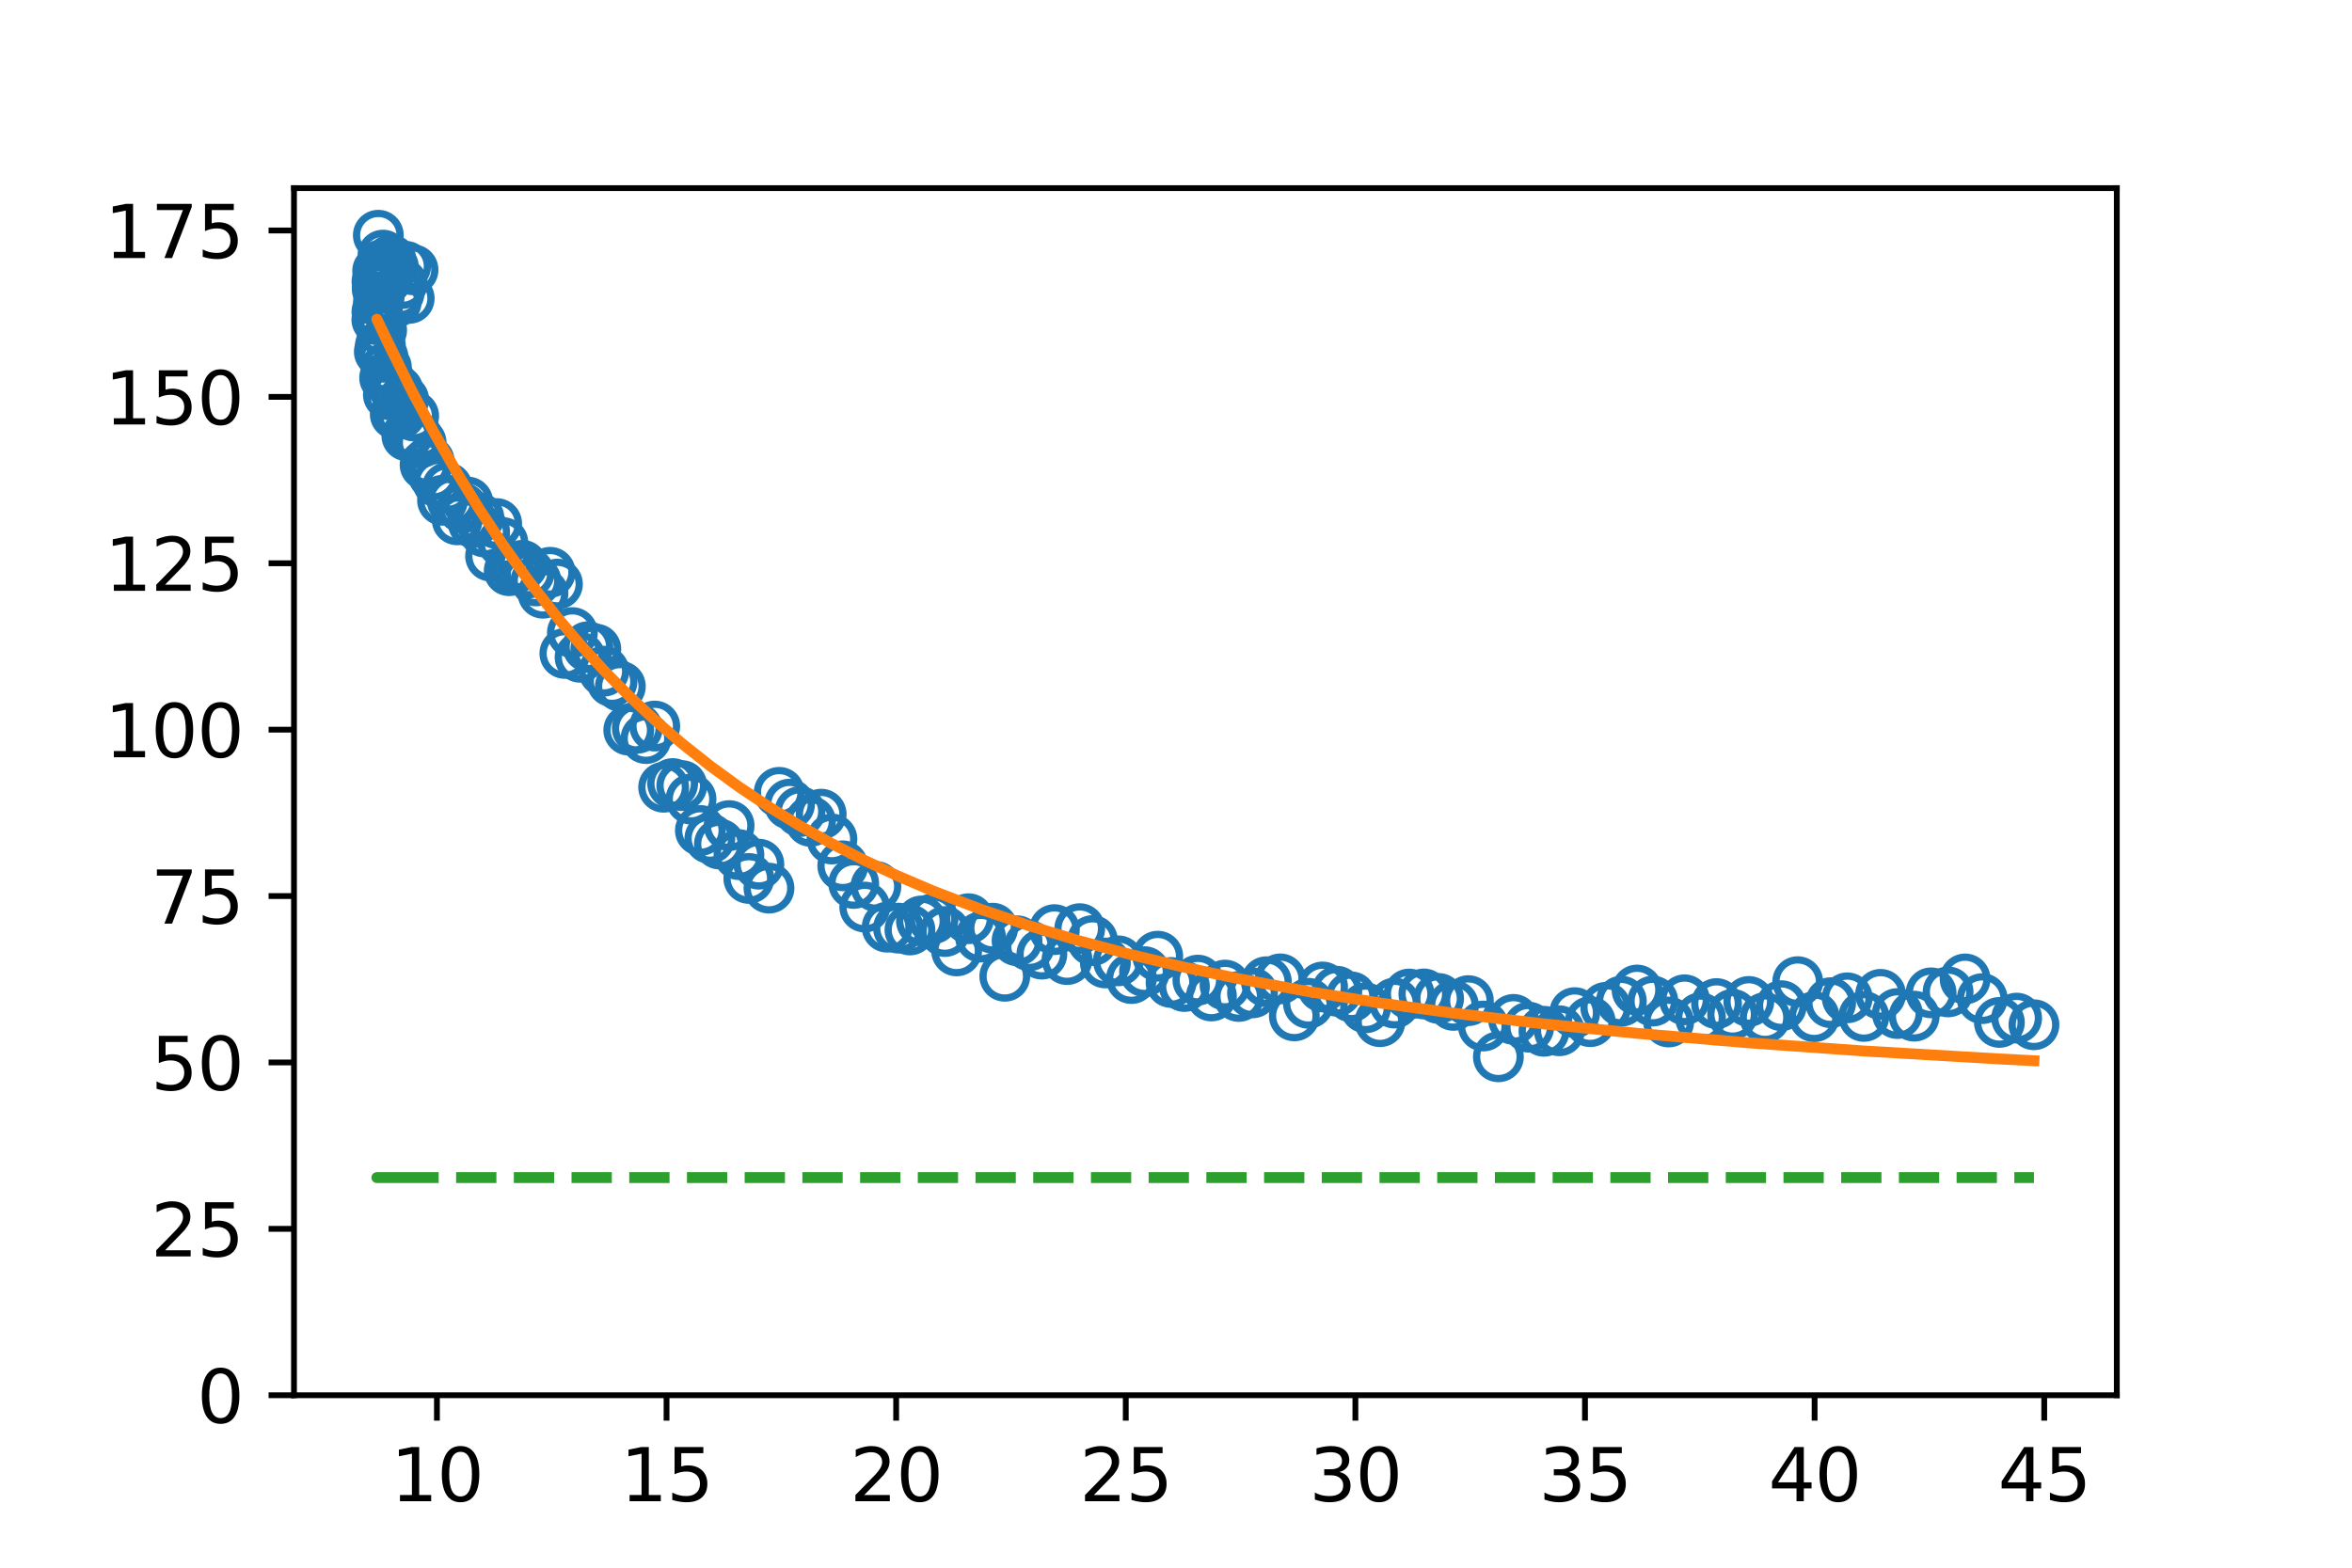 <?xml version="1.0" encoding="utf-8" standalone="no"?>
<!DOCTYPE svg PUBLIC "-//W3C//DTD SVG 1.1//EN"
  "http://www.w3.org/Graphics/SVG/1.1/DTD/svg11.dtd">
<svg xmlns:xlink="http://www.w3.org/1999/xlink" width="324pt" height="216pt" viewBox="0 0 324 216" xmlns="http://www.w3.org/2000/svg" version="1.1">
 <defs>
  <style type="text/css">*{stroke-linejoin: round; stroke-linecap: butt}</style>
 </defs>
 <g id="figure_1">
  <g id="patch_1">
   <path d="M 0 216 
L 324 216 
L 324 0 
L 0 0 
z
" style="fill: #ffffff"/>
  </g>
  <g id="axes_1">
   <g id="patch_2">
    <path d="M 40.5 192.24 
L 291.6 192.24 
L 291.6 25.92 
L 40.5 25.92 
z
" style="fill: #ffffff"/>
   </g>
   <g id="matplotlib.axis_1">
    <g id="xtick_1">
     <g id="line2d_1">
      <defs>
       <path id="m966aa5a2f4" d="M 0 0 
L 0 3.5 
" style="stroke: #000000; stroke-width: 0.8"/>
      </defs>
      <g>
       <use xlink:href="#m966aa5a2f4" x="60.189" y="192.24" style="stroke: #000000; stroke-width: 0.8"/>
      </g>
     </g>
     <g id="text_1">
      <!-- 10 -->
      <g transform="translate(53.827 206.838)scale(0.1 -0.1)">
       <defs>
        <path id="DejaVuSans-31" d="M 794 531 
L 1825 531 
L 1825 4091 
L 703 3866 
L 703 4441 
L 1819 4666 
L 2450 4666 
L 2450 531 
L 3481 531 
L 3481 0 
L 794 0 
L 794 531 
z
" transform="scale(0.016)"/>
        <path id="DejaVuSans-30" d="M 2034 4250 
Q 1547 4250 1301 3770 
Q 1056 3291 1056 2328 
Q 1056 1369 1301 889 
Q 1547 409 2034 409 
Q 2525 409 2770 889 
Q 3016 1369 3016 2328 
Q 3016 3291 2770 3770 
Q 2525 4250 2034 4250 
z
M 2034 4750 
Q 2819 4750 3233 4129 
Q 3647 3509 3647 2328 
Q 3647 1150 3233 529 
Q 2819 -91 2034 -91 
Q 1250 -91 836 529 
Q 422 1150 422 2328 
Q 422 3509 836 4129 
Q 1250 4750 2034 4750 
z
" transform="scale(0.016)"/>
       </defs>
       <use xlink:href="#DejaVuSans-31"/>
       <use xlink:href="#DejaVuSans-30" x="63.623"/>
      </g>
     </g>
    </g>
    <g id="xtick_2">
     <g id="line2d_2">
      <g>
       <use xlink:href="#m966aa5a2f4" x="91.82" y="192.24" style="stroke: #000000; stroke-width: 0.8"/>
      </g>
     </g>
     <g id="text_2">
      <!-- 15 -->
      <g transform="translate(85.457 206.838)scale(0.1 -0.1)">
       <defs>
        <path id="DejaVuSans-35" d="M 691 4666 
L 3169 4666 
L 3169 4134 
L 1269 4134 
L 1269 2991 
Q 1406 3038 1543 3061 
Q 1681 3084 1819 3084 
Q 2600 3084 3056 2656 
Q 3513 2228 3513 1497 
Q 3513 744 3044 326 
Q 2575 -91 1722 -91 
Q 1428 -91 1123 -41 
Q 819 9 494 109 
L 494 744 
Q 775 591 1075 516 
Q 1375 441 1709 441 
Q 2250 441 2565 725 
Q 2881 1009 2881 1497 
Q 2881 1984 2565 2268 
Q 2250 2553 1709 2553 
Q 1456 2553 1204 2497 
Q 953 2441 691 2322 
L 691 4666 
z
" transform="scale(0.016)"/>
       </defs>
       <use xlink:href="#DejaVuSans-31"/>
       <use xlink:href="#DejaVuSans-35" x="63.623"/>
      </g>
     </g>
    </g>
    <g id="xtick_3">
     <g id="line2d_3">
      <g>
       <use xlink:href="#m966aa5a2f4" x="123.45" y="192.24" style="stroke: #000000; stroke-width: 0.8"/>
      </g>
     </g>
     <g id="text_3">
      <!-- 20 -->
      <g transform="translate(117.087 206.838)scale(0.1 -0.1)">
       <defs>
        <path id="DejaVuSans-32" d="M 1228 531 
L 3431 531 
L 3431 0 
L 469 0 
L 469 531 
Q 828 903 1448 1529 
Q 2069 2156 2228 2338 
Q 2531 2678 2651 2914 
Q 2772 3150 2772 3378 
Q 2772 3750 2511 3984 
Q 2250 4219 1831 4219 
Q 1534 4219 1204 4116 
Q 875 4013 500 3803 
L 500 4441 
Q 881 4594 1212 4672 
Q 1544 4750 1819 4750 
Q 2544 4750 2975 4387 
Q 3406 4025 3406 3419 
Q 3406 3131 3298 2873 
Q 3191 2616 2906 2266 
Q 2828 2175 2409 1742 
Q 1991 1309 1228 531 
z
" transform="scale(0.016)"/>
       </defs>
       <use xlink:href="#DejaVuSans-32"/>
       <use xlink:href="#DejaVuSans-30" x="63.623"/>
      </g>
     </g>
    </g>
    <g id="xtick_4">
     <g id="line2d_4">
      <g>
       <use xlink:href="#m966aa5a2f4" x="155.08" y="192.24" style="stroke: #000000; stroke-width: 0.8"/>
      </g>
     </g>
     <g id="text_4">
      <!-- 25 -->
      <g transform="translate(148.718 206.838)scale(0.1 -0.1)">
       <use xlink:href="#DejaVuSans-32"/>
       <use xlink:href="#DejaVuSans-35" x="63.623"/>
      </g>
     </g>
    </g>
    <g id="xtick_5">
     <g id="line2d_5">
      <g>
       <use xlink:href="#m966aa5a2f4" x="186.711" y="192.24" style="stroke: #000000; stroke-width: 0.8"/>
      </g>
     </g>
     <g id="text_5">
      <!-- 30 -->
      <g transform="translate(180.348 206.838)scale(0.1 -0.1)">
       <defs>
        <path id="DejaVuSans-33" d="M 2597 2516 
Q 3050 2419 3304 2112 
Q 3559 1806 3559 1356 
Q 3559 666 3084 287 
Q 2609 -91 1734 -91 
Q 1441 -91 1130 -33 
Q 819 25 488 141 
L 488 750 
Q 750 597 1062 519 
Q 1375 441 1716 441 
Q 2309 441 2620 675 
Q 2931 909 2931 1356 
Q 2931 1769 2642 2001 
Q 2353 2234 1838 2234 
L 1294 2234 
L 1294 2753 
L 1863 2753 
Q 2328 2753 2575 2939 
Q 2822 3125 2822 3475 
Q 2822 3834 2567 4026 
Q 2313 4219 1838 4219 
Q 1578 4219 1281 4162 
Q 984 4106 628 3988 
L 628 4550 
Q 988 4650 1302 4700 
Q 1616 4750 1894 4750 
Q 2613 4750 3031 4423 
Q 3450 4097 3450 3541 
Q 3450 3153 3228 2886 
Q 3006 2619 2597 2516 
z
" transform="scale(0.016)"/>
       </defs>
       <use xlink:href="#DejaVuSans-33"/>
       <use xlink:href="#DejaVuSans-30" x="63.623"/>
      </g>
     </g>
    </g>
    <g id="xtick_6">
     <g id="line2d_6">
      <g>
       <use xlink:href="#m966aa5a2f4" x="218.341" y="192.24" style="stroke: #000000; stroke-width: 0.8"/>
      </g>
     </g>
     <g id="text_6">
      <!-- 35 -->
      <g transform="translate(211.978 206.838)scale(0.1 -0.1)">
       <use xlink:href="#DejaVuSans-33"/>
       <use xlink:href="#DejaVuSans-35" x="63.623"/>
      </g>
     </g>
    </g>
    <g id="xtick_7">
     <g id="line2d_7">
      <g>
       <use xlink:href="#m966aa5a2f4" x="249.971" y="192.24" style="stroke: #000000; stroke-width: 0.8"/>
      </g>
     </g>
     <g id="text_7">
      <!-- 40 -->
      <g transform="translate(243.609 206.838)scale(0.1 -0.1)">
       <defs>
        <path id="DejaVuSans-34" d="M 2419 4116 
L 825 1625 
L 2419 1625 
L 2419 4116 
z
M 2253 4666 
L 3047 4666 
L 3047 1625 
L 3713 1625 
L 3713 1100 
L 3047 1100 
L 3047 0 
L 2419 0 
L 2419 1100 
L 313 1100 
L 313 1709 
L 2253 4666 
z
" transform="scale(0.016)"/>
       </defs>
       <use xlink:href="#DejaVuSans-34"/>
       <use xlink:href="#DejaVuSans-30" x="63.623"/>
      </g>
     </g>
    </g>
    <g id="xtick_8">
     <g id="line2d_8">
      <g>
       <use xlink:href="#m966aa5a2f4" x="281.602" y="192.24" style="stroke: #000000; stroke-width: 0.8"/>
      </g>
     </g>
     <g id="text_8">
      <!-- 45 -->
      <g transform="translate(275.239 206.838)scale(0.1 -0.1)">
       <use xlink:href="#DejaVuSans-34"/>
       <use xlink:href="#DejaVuSans-35" x="63.623"/>
      </g>
     </g>
    </g>
   </g>
   <g id="matplotlib.axis_2">
    <g id="ytick_1">
     <g id="line2d_9">
      <defs>
       <path id="mf94a5cb385" d="M 0 0 
L -3.5 0 
" style="stroke: #000000; stroke-width: 0.8"/>
      </defs>
      <g>
       <use xlink:href="#mf94a5cb385" x="40.5" y="192.24" style="stroke: #000000; stroke-width: 0.8"/>
      </g>
     </g>
     <g id="text_9">
      <!-- 0 -->
      <g transform="translate(27.137 196.039)scale(0.1 -0.1)">
       <use xlink:href="#DejaVuSans-30"/>
      </g>
     </g>
    </g>
    <g id="ytick_2">
     <g id="line2d_10">
      <g>
       <use xlink:href="#mf94a5cb385" x="40.5" y="169.314" style="stroke: #000000; stroke-width: 0.8"/>
      </g>
     </g>
     <g id="text_10">
      <!-- 25 -->
      <g transform="translate(20.775 173.113)scale(0.1 -0.1)">
       <use xlink:href="#DejaVuSans-32"/>
       <use xlink:href="#DejaVuSans-35" x="63.623"/>
      </g>
     </g>
    </g>
    <g id="ytick_3">
     <g id="line2d_11">
      <g>
       <use xlink:href="#mf94a5cb385" x="40.5" y="146.387" style="stroke: #000000; stroke-width: 0.8"/>
      </g>
     </g>
     <g id="text_11">
      <!-- 50 -->
      <g transform="translate(20.775 150.187)scale(0.1 -0.1)">
       <use xlink:href="#DejaVuSans-35"/>
       <use xlink:href="#DejaVuSans-30" x="63.623"/>
      </g>
     </g>
    </g>
    <g id="ytick_4">
     <g id="line2d_12">
      <g>
       <use xlink:href="#mf94a5cb385" x="40.5" y="123.461" style="stroke: #000000; stroke-width: 0.8"/>
      </g>
     </g>
     <g id="text_12">
      <!-- 75 -->
      <g transform="translate(20.775 127.26)scale(0.1 -0.1)">
       <defs>
        <path id="DejaVuSans-37" d="M 525 4666 
L 3525 4666 
L 3525 4397 
L 1831 0 
L 1172 0 
L 2766 4134 
L 525 4134 
L 525 4666 
z
" transform="scale(0.016)"/>
       </defs>
       <use xlink:href="#DejaVuSans-37"/>
       <use xlink:href="#DejaVuSans-35" x="63.623"/>
      </g>
     </g>
    </g>
    <g id="ytick_5">
     <g id="line2d_13">
      <g>
       <use xlink:href="#mf94a5cb385" x="40.5" y="100.535" style="stroke: #000000; stroke-width: 0.8"/>
      </g>
     </g>
     <g id="text_13">
      <!-- 100 -->
      <g transform="translate(14.412 104.334)scale(0.1 -0.1)">
       <use xlink:href="#DejaVuSans-31"/>
       <use xlink:href="#DejaVuSans-30" x="63.623"/>
       <use xlink:href="#DejaVuSans-30" x="127.246"/>
      </g>
     </g>
    </g>
    <g id="ytick_6">
     <g id="line2d_14">
      <g>
       <use xlink:href="#mf94a5cb385" x="40.5" y="77.609" style="stroke: #000000; stroke-width: 0.8"/>
      </g>
     </g>
     <g id="text_14">
      <!-- 125 -->
      <g transform="translate(14.412 81.408)scale(0.1 -0.1)">
       <use xlink:href="#DejaVuSans-31"/>
       <use xlink:href="#DejaVuSans-32" x="63.623"/>
       <use xlink:href="#DejaVuSans-35" x="127.246"/>
      </g>
     </g>
    </g>
    <g id="ytick_7">
     <g id="line2d_15">
      <g>
       <use xlink:href="#mf94a5cb385" x="40.5" y="54.682" style="stroke: #000000; stroke-width: 0.8"/>
      </g>
     </g>
     <g id="text_15">
      <!-- 150 -->
      <g transform="translate(14.412 58.481)scale(0.1 -0.1)">
       <use xlink:href="#DejaVuSans-31"/>
       <use xlink:href="#DejaVuSans-35" x="63.623"/>
       <use xlink:href="#DejaVuSans-30" x="127.246"/>
      </g>
     </g>
    </g>
    <g id="ytick_8">
     <g id="line2d_16">
      <g>
       <use xlink:href="#mf94a5cb385" x="40.5" y="31.756" style="stroke: #000000; stroke-width: 0.8"/>
      </g>
     </g>
     <g id="text_16">
      <!-- 175 -->
      <g transform="translate(14.412 35.555)scale(0.1 -0.1)">
       <use xlink:href="#DejaVuSans-31"/>
       <use xlink:href="#DejaVuSans-37" x="63.623"/>
       <use xlink:href="#DejaVuSans-35" x="127.246"/>
      </g>
     </g>
    </g>
   </g>
   <g id="line2d_17">
    <defs>
     <path id="mc233d23ec9" d="M 0 3 
C 0.796 3 1.559 2.684 2.121 2.121 
C 2.684 1.559 3 0.796 3 0 
C 3 -0.796 2.684 -1.559 2.121 -2.121 
C 1.559 -2.684 0.796 -3 0 -3 
C -0.796 -3 -1.559 -2.684 -2.121 -2.121 
C -2.684 -1.559 -3 -0.796 -3 0 
C -3 0.796 -2.684 1.559 -2.121 2.121 
C -1.559 2.684 -0.796 3 0 3 
z
" style="stroke: #1f77b4"/>
    </defs>
    <g clip-path="url(#p6000fcb5f1)">
     <use xlink:href="#mc233d23ec9" x="56.896" y="37.172" style="fill-opacity: 0; stroke: #1f77b4"/>
     <use xlink:href="#mc233d23ec9" x="56.37" y="41.112" style="fill-opacity: 0; stroke: #1f77b4"/>
     <use xlink:href="#mc233d23ec9" x="55.875" y="36.69" style="fill-opacity: 0; stroke: #1f77b4"/>
     <use xlink:href="#mc233d23ec9" x="55.41" y="39.074" style="fill-opacity: 0; stroke: #1f77b4"/>
     <use xlink:href="#mc233d23ec9" x="54.976" y="40.376" style="fill-opacity: 0; stroke: #1f77b4"/>
     <use xlink:href="#mc233d23ec9" x="54.571" y="41.62" style="fill-opacity: 0; stroke: #1f77b4"/>
     <use xlink:href="#mc233d23ec9" x="54.196" y="36.787" style="fill-opacity: 0; stroke: #1f77b4"/>
     <use xlink:href="#mc233d23ec9" x="53.85" y="35.793" style="fill-opacity: 0; stroke: #1f77b4"/>
     <use xlink:href="#mc233d23ec9" x="53.534" y="37.127" style="fill-opacity: 0; stroke: #1f77b4"/>
     <use xlink:href="#mc233d23ec9" x="53.246" y="38.52" style="fill-opacity: 0; stroke: #1f77b4"/>
     <use xlink:href="#mc233d23ec9" x="52.988" y="37.511" style="fill-opacity: 0; stroke: #1f77b4"/>
     <use xlink:href="#mc233d23ec9" x="52.757" y="35.15" style="fill-opacity: 0; stroke: #1f77b4"/>
     <use xlink:href="#mc233d23ec9" x="52.555" y="36.49" style="fill-opacity: 0; stroke: #1f77b4"/>
     <use xlink:href="#mc233d23ec9" x="52.381" y="39.19" style="fill-opacity: 0; stroke: #1f77b4"/>
     <use xlink:href="#mc233d23ec9" x="52.235" y="40.857" style="fill-opacity: 0; stroke: #1f77b4"/>
     <use xlink:href="#mc233d23ec9" x="52.117" y="32.412" style="fill-opacity: 0; stroke: #1f77b4"/>
     <use xlink:href="#mc233d23ec9" x="52.025" y="37.323" style="fill-opacity: 0; stroke: #1f77b4"/>
     <use xlink:href="#mc233d23ec9" x="51.961" y="39.43" style="fill-opacity: 0; stroke: #1f77b4"/>
     <use xlink:href="#mc233d23ec9" x="51.924" y="42.951" style="fill-opacity: 0; stroke: #1f77b4"/>
     <use xlink:href="#mc233d23ec9" x="51.914" y="44.049" style="fill-opacity: 0; stroke: #1f77b4"/>
     <use xlink:href="#mc233d23ec9" x="51.93" y="38.775" style="fill-opacity: 0; stroke: #1f77b4"/>
     <use xlink:href="#mc233d23ec9" x="51.972" y="39.857" style="fill-opacity: 0; stroke: #1f77b4"/>
     <use xlink:href="#mc233d23ec9" x="52.04" y="43.489" style="fill-opacity: 0; stroke: #1f77b4"/>
     <use xlink:href="#mc233d23ec9" x="52.135" y="41.598" style="fill-opacity: 0; stroke: #1f77b4"/>
     <use xlink:href="#mc233d23ec9" x="52.254" y="48.466" style="fill-opacity: 0; stroke: #1f77b4"/>
     <use xlink:href="#mc233d23ec9" x="52.4" y="47.625" style="fill-opacity: 0; stroke: #1f77b4"/>
     <use xlink:href="#mc233d23ec9" x="52.57" y="45.507" style="fill-opacity: 0; stroke: #1f77b4"/>
     <use xlink:href="#mc233d23ec9" x="52.765" y="49.224" style="fill-opacity: 0; stroke: #1f77b4"/>
     <use xlink:href="#mc233d23ec9" x="52.986" y="52.063" style="fill-opacity: 0; stroke: #1f77b4"/>
     <use xlink:href="#mc233d23ec9" x="53.23" y="50.611" style="fill-opacity: 0; stroke: #1f77b4"/>
     <use xlink:href="#mc233d23ec9" x="53.5" y="54.38" style="fill-opacity: 0; stroke: #1f77b4"/>
     <use xlink:href="#mc233d23ec9" x="53.793" y="52.587" style="fill-opacity: 0; stroke: #1f77b4"/>
     <use xlink:href="#mc233d23ec9" x="54.11" y="53.26" style="fill-opacity: 0; stroke: #1f77b4"/>
     <use xlink:href="#mc233d23ec9" x="54.451" y="57.08" style="fill-opacity: 0; stroke: #1f77b4"/>
     <use xlink:href="#mc233d23ec9" x="54.816" y="53.78" style="fill-opacity: 0; stroke: #1f77b4"/>
     <use xlink:href="#mc233d23ec9" x="55.204" y="56.978" style="fill-opacity: 0; stroke: #1f77b4"/>
     <use xlink:href="#mc233d23ec9" x="55.615" y="55.07" style="fill-opacity: 0; stroke: #1f77b4"/>
     <use xlink:href="#mc233d23ec9" x="56.049" y="60.047" style="fill-opacity: 0; stroke: #1f77b4"/>
     <use xlink:href="#mc233d23ec9" x="56.506" y="59.472" style="fill-opacity: 0; stroke: #1f77b4"/>
     <use xlink:href="#mc233d23ec9" x="56.986" y="57.314" style="fill-opacity: 0; stroke: #1f77b4"/>
     <use xlink:href="#mc233d23ec9" x="57.488" y="60.212" style="fill-opacity: 0; stroke: #1f77b4"/>
     <use xlink:href="#mc233d23ec9" x="58.012" y="60.975" style="fill-opacity: 0; stroke: #1f77b4"/>
     <use xlink:href="#mc233d23ec9" x="58.558" y="64.046" style="fill-opacity: 0; stroke: #1f77b4"/>
     <use xlink:href="#mc233d23ec9" x="59.126" y="63.545" style="fill-opacity: 0; stroke: #1f77b4"/>
     <use xlink:href="#mc233d23ec9" x="59.716" y="65.463" style="fill-opacity: 0; stroke: #1f77b4"/>
     <use xlink:href="#mc233d23ec9" x="60.327" y="66.458" style="fill-opacity: 0; stroke: #1f77b4"/>
     <use xlink:href="#mc233d23ec9" x="60.96" y="68.931" style="fill-opacity: 0; stroke: #1f77b4"/>
     <use xlink:href="#mc233d23ec9" x="61.614" y="67.186" style="fill-opacity: 0; stroke: #1f77b4"/>
     <use xlink:href="#mc233d23ec9" x="62.288" y="68.953" style="fill-opacity: 0; stroke: #1f77b4"/>
     <use xlink:href="#mc233d23ec9" x="62.983" y="71.625" style="fill-opacity: 0; stroke: #1f77b4"/>
     <use xlink:href="#mc233d23ec9" x="63.699" y="69.978" style="fill-opacity: 0; stroke: #1f77b4"/>
     <use xlink:href="#mc233d23ec9" x="64.436" y="69.175" style="fill-opacity: 0; stroke: #1f77b4"/>
     <use xlink:href="#mc233d23ec9" x="65.192" y="72.037" style="fill-opacity: 0; stroke: #1f77b4"/>
     <use xlink:href="#mc233d23ec9" x="65.969" y="71.341" style="fill-opacity: 0; stroke: #1f77b4"/>
     <use xlink:href="#mc233d23ec9" x="66.765" y="73.31" style="fill-opacity: 0; stroke: #1f77b4"/>
     <use xlink:href="#mc233d23ec9" x="67.581" y="76.621" style="fill-opacity: 0; stroke: #1f77b4"/>
     <use xlink:href="#mc233d23ec9" x="68.417" y="72.138" style="fill-opacity: 0; stroke: #1f77b4"/>
     <use xlink:href="#mc233d23ec9" x="69.272" y="74.757" style="fill-opacity: 0; stroke: #1f77b4"/>
     <use xlink:href="#mc233d23ec9" x="70.146" y="78.634" style="fill-opacity: 0; stroke: #1f77b4"/>
     <use xlink:href="#mc233d23ec9" x="71.04" y="78.242" style="fill-opacity: 0; stroke: #1f77b4"/>
     <use xlink:href="#mc233d23ec9" x="71.952" y="77.889" style="fill-opacity: 0; stroke: #1f77b4"/>
     <use xlink:href="#mc233d23ec9" x="72.883" y="78.934" style="fill-opacity: 0; stroke: #1f77b4"/>
     <use xlink:href="#mc233d23ec9" x="73.832" y="80.041" style="fill-opacity: 0; stroke: #1f77b4"/>
     <use xlink:href="#mc233d23ec9" x="74.8" y="81.736" style="fill-opacity: 0; stroke: #1f77b4"/>
     <use xlink:href="#mc233d23ec9" x="75.786" y="78.852" style="fill-opacity: 0; stroke: #1f77b4"/>
     <use xlink:href="#mc233d23ec9" x="76.79" y="80.478" style="fill-opacity: 0; stroke: #1f77b4"/>
     <use xlink:href="#mc233d23ec9" x="77.812" y="90.033" style="fill-opacity: 0; stroke: #1f77b4"/>
     <use xlink:href="#mc233d23ec9" x="78.852" y="87.158" style="fill-opacity: 0; stroke: #1f77b4"/>
     <use xlink:href="#mc233d23ec9" x="79.91" y="90.561" style="fill-opacity: 0; stroke: #1f77b4"/>
     <use xlink:href="#mc233d23ec9" x="80.985" y="89.104" style="fill-opacity: 0; stroke: #1f77b4"/>
     <use xlink:href="#mc233d23ec9" x="82.077" y="89.44" style="fill-opacity: 0; stroke: #1f77b4"/>
     <use xlink:href="#mc233d23ec9" x="83.186" y="92.472" style="fill-opacity: 0; stroke: #1f77b4"/>
     <use xlink:href="#mc233d23ec9" x="84.313" y="93.913" style="fill-opacity: 0; stroke: #1f77b4"/>
     <use xlink:href="#mc233d23ec9" x="85.456" y="94.566" style="fill-opacity: 0; stroke: #1f77b4"/>
     <use xlink:href="#mc233d23ec9" x="86.616" y="100.601" style="fill-opacity: 0; stroke: #1f77b4"/>
     <use xlink:href="#mc233d23ec9" x="87.793" y="100.343" style="fill-opacity: 0; stroke: #1f77b4"/>
     <use xlink:href="#mc233d23ec9" x="88.986" y="101.761" style="fill-opacity: 0; stroke: #1f77b4"/>
     <use xlink:href="#mc233d23ec9" x="90.195" y="100.037" style="fill-opacity: 0; stroke: #1f77b4"/>
     <use xlink:href="#mc233d23ec9" x="91.421" y="108.467" style="fill-opacity: 0; stroke: #1f77b4"/>
     <use xlink:href="#mc233d23ec9" x="92.662" y="107.961" style="fill-opacity: 0; stroke: #1f77b4"/>
     <use xlink:href="#mc233d23ec9" x="93.92" y="108.239" style="fill-opacity: 0; stroke: #1f77b4"/>
     <use xlink:href="#mc233d23ec9" x="95.193" y="110.1" style="fill-opacity: 0; stroke: #1f77b4"/>
     <use xlink:href="#mc233d23ec9" x="96.482" y="114.427" style="fill-opacity: 0; stroke: #1f77b4"/>
     <use xlink:href="#mc233d23ec9" x="97.787" y="115.526" style="fill-opacity: 0; stroke: #1f77b4"/>
     <use xlink:href="#mc233d23ec9" x="99.106" y="116.293" style="fill-opacity: 0; stroke: #1f77b4"/>
     <use xlink:href="#mc233d23ec9" x="100.441" y="113.754" style="fill-opacity: 0; stroke: #1f77b4"/>
     <use xlink:href="#mc233d23ec9" x="101.791" y="117.755" style="fill-opacity: 0; stroke: #1f77b4"/>
     <use xlink:href="#mc233d23ec9" x="103.156" y="121.033" style="fill-opacity: 0; stroke: #1f77b4"/>
     <use xlink:href="#mc233d23ec9" x="104.536" y="119.068" style="fill-opacity: 0; stroke: #1f77b4"/>
     <use xlink:href="#mc233d23ec9" x="105.931" y="122.369" style="fill-opacity: 0; stroke: #1f77b4"/>
     <use xlink:href="#mc233d23ec9" x="107.34" y="109.171" style="fill-opacity: 0; stroke: #1f77b4"/>
     <use xlink:href="#mc233d23ec9" x="108.764" y="110.799" style="fill-opacity: 0; stroke: #1f77b4"/>
     <use xlink:href="#mc233d23ec9" x="110.202" y="111.818" style="fill-opacity: 0; stroke: #1f77b4"/>
     <use xlink:href="#mc233d23ec9" x="111.655" y="113.171" style="fill-opacity: 0; stroke: #1f77b4"/>
     <use xlink:href="#mc233d23ec9" x="113.121" y="112.18" style="fill-opacity: 0; stroke: #1f77b4"/>
     <use xlink:href="#mc233d23ec9" x="114.602" y="115.602" style="fill-opacity: 0; stroke: #1f77b4"/>
     <use xlink:href="#mc233d23ec9" x="116.096" y="119.293" style="fill-opacity: 0; stroke: #1f77b4"/>
     <use xlink:href="#mc233d23ec9" x="117.604" y="121.724" style="fill-opacity: 0; stroke: #1f77b4"/>
     <use xlink:href="#mc233d23ec9" x="119.126" y="124.98" style="fill-opacity: 0; stroke: #1f77b4"/>
     <use xlink:href="#mc233d23ec9" x="120.661" y="122.137" style="fill-opacity: 0; stroke: #1f77b4"/>
     <use xlink:href="#mc233d23ec9" x="122.21" y="127.748" style="fill-opacity: 0; stroke: #1f77b4"/>
     <use xlink:href="#mc233d23ec9" x="123.773" y="127.88" style="fill-opacity: 0; stroke: #1f77b4"/>
     <use xlink:href="#mc233d23ec9" x="125.348" y="128.132" style="fill-opacity: 0; stroke: #1f77b4"/>
     <use xlink:href="#mc233d23ec9" x="126.937" y="126.894" style="fill-opacity: 0; stroke: #1f77b4"/>
     <use xlink:href="#mc233d23ec9" x="128.538" y="126.578" style="fill-opacity: 0; stroke: #1f77b4"/>
     <use xlink:href="#mc233d23ec9" x="130.153" y="128.35" style="fill-opacity: 0; stroke: #1f77b4"/>
     <use xlink:href="#mc233d23ec9" x="131.78" y="131.018" style="fill-opacity: 0; stroke: #1f77b4"/>
     <use xlink:href="#mc233d23ec9" x="133.421" y="126.582" style="fill-opacity: 0; stroke: #1f77b4"/>
     <use xlink:href="#mc233d23ec9" x="135.073" y="129.114" style="fill-opacity: 0; stroke: #1f77b4"/>
     <use xlink:href="#mc233d23ec9" x="136.739" y="127.887" style="fill-opacity: 0; stroke: #1f77b4"/>
     <use xlink:href="#mc233d23ec9" x="138.416" y="134.513" style="fill-opacity: 0; stroke: #1f77b4"/>
     <use xlink:href="#mc233d23ec9" x="140.106" y="129.619" style="fill-opacity: 0; stroke: #1f77b4"/>
     <use xlink:href="#mc233d23ec9" x="141.809" y="130.296" style="fill-opacity: 0; stroke: #1f77b4"/>
     <use xlink:href="#mc233d23ec9" x="143.523" y="131.46" style="fill-opacity: 0; stroke: #1f77b4"/>
     <use xlink:href="#mc233d23ec9" x="145.25" y="128.088" style="fill-opacity: 0; stroke: #1f77b4"/>
     <use xlink:href="#mc233d23ec9" x="146.989" y="132.213" style="fill-opacity: 0; stroke: #1f77b4"/>
     <use xlink:href="#mc233d23ec9" x="148.739" y="127.953" style="fill-opacity: 0; stroke: #1f77b4"/>
     <use xlink:href="#mc233d23ec9" x="150.501" y="129.593" style="fill-opacity: 0; stroke: #1f77b4"/>
     <use xlink:href="#mc233d23ec9" x="152.275" y="132.68" style="fill-opacity: 0; stroke: #1f77b4"/>
     <use xlink:href="#mc233d23ec9" x="154.061" y="132.387" style="fill-opacity: 0; stroke: #1f77b4"/>
     <use xlink:href="#mc233d23ec9" x="155.858" y="134.829" style="fill-opacity: 0; stroke: #1f77b4"/>
     <use xlink:href="#mc233d23ec9" x="157.667" y="133.88" style="fill-opacity: 0; stroke: #1f77b4"/>
     <use xlink:href="#mc233d23ec9" x="159.487" y="131.746" style="fill-opacity: 0; stroke: #1f77b4"/>
     <use xlink:href="#mc233d23ec9" x="161.319" y="135.365" style="fill-opacity: 0; stroke: #1f77b4"/>
     <use xlink:href="#mc233d23ec9" x="163.161" y="135.922" style="fill-opacity: 0; stroke: #1f77b4"/>
     <use xlink:href="#mc233d23ec9" x="165.015" y="135.043" style="fill-opacity: 0; stroke: #1f77b4"/>
     <use xlink:href="#mc233d23ec9" x="166.88" y="137.23" style="fill-opacity: 0; stroke: #1f77b4"/>
     <use xlink:href="#mc233d23ec9" x="168.756" y="135.727" style="fill-opacity: 0; stroke: #1f77b4"/>
     <use xlink:href="#mc233d23ec9" x="170.643" y="137.295" style="fill-opacity: 0; stroke: #1f77b4"/>
     <use xlink:href="#mc233d23ec9" x="172.541" y="136.8" style="fill-opacity: 0; stroke: #1f77b4"/>
     <use xlink:href="#mc233d23ec9" x="174.45" y="135.265" style="fill-opacity: 0; stroke: #1f77b4"/>
     <use xlink:href="#mc233d23ec9" x="176.369" y="134.873" style="fill-opacity: 0; stroke: #1f77b4"/>
     <use xlink:href="#mc233d23ec9" x="178.299" y="139.97" style="fill-opacity: 0; stroke: #1f77b4"/>
     <use xlink:href="#mc233d23ec9" x="180.24" y="138.238" style="fill-opacity: 0; stroke: #1f77b4"/>
     <use xlink:href="#mc233d23ec9" x="182.192" y="135.989" style="fill-opacity: 0; stroke: #1f77b4"/>
     <use xlink:href="#mc233d23ec9" x="184.153" y="136.573" style="fill-opacity: 0; stroke: #1f77b4"/>
     <use xlink:href="#mc233d23ec9" x="186.126" y="137.35" style="fill-opacity: 0; stroke: #1f77b4"/>
     <use xlink:href="#mc233d23ec9" x="188.108" y="138.863" style="fill-opacity: 0; stroke: #1f77b4"/>
     <use xlink:href="#mc233d23ec9" x="190.101" y="140.771" style="fill-opacity: 0; stroke: #1f77b4"/>
     <use xlink:href="#mc233d23ec9" x="192.105" y="138.204" style="fill-opacity: 0; stroke: #1f77b4"/>
     <use xlink:href="#mc233d23ec9" x="194.118" y="136.961" style="fill-opacity: 0; stroke: #1f77b4"/>
     <use xlink:href="#mc233d23ec9" x="196.142" y="136.947" style="fill-opacity: 0; stroke: #1f77b4"/>
     <use xlink:href="#mc233d23ec9" x="198.175" y="137.57" style="fill-opacity: 0; stroke: #1f77b4"/>
     <use xlink:href="#mc233d23ec9" x="200.219" y="138.522" style="fill-opacity: 0; stroke: #1f77b4"/>
     <use xlink:href="#mc233d23ec9" x="202.273" y="137.87" style="fill-opacity: 0; stroke: #1f77b4"/>
     <use xlink:href="#mc233d23ec9" x="204.337" y="141.367" style="fill-opacity: 0; stroke: #1f77b4"/>
     <use xlink:href="#mc233d23ec9" x="206.411" y="145.608" style="fill-opacity: 0; stroke: #1f77b4"/>
     <use xlink:href="#mc233d23ec9" x="208.494" y="140.456" style="fill-opacity: 0; stroke: #1f77b4"/>
     <use xlink:href="#mc233d23ec9" x="210.588" y="141.525" style="fill-opacity: 0; stroke: #1f77b4"/>
     <use xlink:href="#mc233d23ec9" x="212.691" y="142.091" style="fill-opacity: 0; stroke: #1f77b4"/>
     <use xlink:href="#mc233d23ec9" x="214.804" y="142.022" style="fill-opacity: 0; stroke: #1f77b4"/>
     <use xlink:href="#mc233d23ec9" x="216.927" y="139.526" style="fill-opacity: 0; stroke: #1f77b4"/>
     <use xlink:href="#mc233d23ec9" x="219.059" y="140.768" style="fill-opacity: 0; stroke: #1f77b4"/>
     <use xlink:href="#mc233d23ec9" x="221.201" y="138.797" style="fill-opacity: 0; stroke: #1f77b4"/>
     <use xlink:href="#mc233d23ec9" x="223.352" y="137.943" style="fill-opacity: 0; stroke: #1f77b4"/>
     <use xlink:href="#mc233d23ec9" x="225.514" y="136.408" style="fill-opacity: 0; stroke: #1f77b4"/>
     <use xlink:href="#mc233d23ec9" x="227.684" y="137.93" style="fill-opacity: 0; stroke: #1f77b4"/>
     <use xlink:href="#mc233d23ec9" x="229.864" y="140.813" style="fill-opacity: 0; stroke: #1f77b4"/>
     <use xlink:href="#mc233d23ec9" x="232.054" y="137.755" style="fill-opacity: 0; stroke: #1f77b4"/>
     <use xlink:href="#mc233d23ec9" x="234.253" y="140.236" style="fill-opacity: 0; stroke: #1f77b4"/>
     <use xlink:href="#mc233d23ec9" x="236.462" y="138.274" style="fill-opacity: 0; stroke: #1f77b4"/>
     <use xlink:href="#mc233d23ec9" x="238.68" y="139.763" style="fill-opacity: 0; stroke: #1f77b4"/>
     <use xlink:href="#mc233d23ec9" x="240.907" y="137.983" style="fill-opacity: 0; stroke: #1f77b4"/>
     <use xlink:href="#mc233d23ec9" x="243.143" y="140.214" style="fill-opacity: 0; stroke: #1f77b4"/>
     <use xlink:href="#mc233d23ec9" x="245.389" y="138.564" style="fill-opacity: 0; stroke: #1f77b4"/>
     <use xlink:href="#mc233d23ec9" x="247.645" y="135.258" style="fill-opacity: 0; stroke: #1f77b4"/>
     <use xlink:href="#mc233d23ec9" x="249.909" y="140.087" style="fill-opacity: 0; stroke: #1f77b4"/>
     <use xlink:href="#mc233d23ec9" x="252.183" y="138.154" style="fill-opacity: 0; stroke: #1f77b4"/>
     <use xlink:href="#mc233d23ec9" x="254.466" y="137.483" style="fill-opacity: 0; stroke: #1f77b4"/>
     <use xlink:href="#mc233d23ec9" x="256.758" y="140.044" style="fill-opacity: 0; stroke: #1f77b4"/>
     <use xlink:href="#mc233d23ec9" x="259.06" y="137.008" style="fill-opacity: 0; stroke: #1f77b4"/>
     <use xlink:href="#mc233d23ec9" x="261.37" y="139.648" style="fill-opacity: 0; stroke: #1f77b4"/>
     <use xlink:href="#mc233d23ec9" x="263.69" y="140.009" style="fill-opacity: 0; stroke: #1f77b4"/>
     <use xlink:href="#mc233d23ec9" x="266.019" y="136.797" style="fill-opacity: 0; stroke: #1f77b4"/>
     <use xlink:href="#mc233d23ec9" x="268.358" y="136.666" style="fill-opacity: 0; stroke: #1f77b4"/>
     <use xlink:href="#mc233d23ec9" x="270.705" y="134.882" style="fill-opacity: 0; stroke: #1f77b4"/>
     <use xlink:href="#mc233d23ec9" x="273.062" y="137.594" style="fill-opacity: 0; stroke: #1f77b4"/>
     <use xlink:href="#mc233d23ec9" x="275.427" y="140.87" style="fill-opacity: 0; stroke: #1f77b4"/>
     <use xlink:href="#mc233d23ec9" x="277.802" y="140.28" style="fill-opacity: 0; stroke: #1f77b4"/>
     <use xlink:href="#mc233d23ec9" x="280.186" y="141.194" style="fill-opacity: 0; stroke: #1f77b4"/>
    </g>
   </g>
   <g id="line2d_18">
    <path d="M 56.896 54.178 
L 53.534 47.424 
L 51.914 43.989 
L 56.506 53.421 
L 59.716 59.468 
L 62.983 65.187 
L 65.969 70.049 
L 69.272 75.052 
L 72.883 80.097 
L 76.79 85.099 
L 79.91 88.779 
L 83.186 92.37 
L 86.616 95.85 
L 90.195 99.205 
L 93.92 102.422 
L 97.787 105.493 
L 101.791 108.413 
L 105.931 111.179 
L 110.202 113.792 
L 114.602 116.253 
L 119.126 118.566 
L 123.773 120.736 
L 128.538 122.769 
L 135.073 125.275 
L 141.809 127.562 
L 148.739 129.648 
L 155.858 131.548 
L 163.161 133.278 
L 170.643 134.852 
L 180.24 136.622 
L 190.101 138.197 
L 200.219 139.599 
L 212.691 141.083 
L 225.514 142.378 
L 240.907 143.685 
L 256.758 144.808 
L 275.427 145.904 
L 280.186 146.15 
L 280.186 146.15 
" clip-path="url(#p6000fcb5f1)" style="fill: none; stroke: #ff7f0e; stroke-width: 1.5; stroke-linecap: square"/>
   </g>
   <g id="line2d_19">
    <path d="M 56.896 162.252 
L 51.914 162.252 
L 280.186 162.252 
L 280.186 162.252 
" clip-path="url(#p6000fcb5f1)" style="fill: none; stroke-dasharray: 5.55,2.4; stroke-dashoffset: 0; stroke: #2ca02c; stroke-width: 1.5"/>
   </g>
   <g id="patch_3">
    <path d="M 40.5 192.24 
L 40.5 25.92 
" style="fill: none; stroke: #000000; stroke-width: 0.8; stroke-linejoin: miter; stroke-linecap: square"/>
   </g>
   <g id="patch_4">
    <path d="M 291.6 192.24 
L 291.6 25.92 
" style="fill: none; stroke: #000000; stroke-width: 0.8; stroke-linejoin: miter; stroke-linecap: square"/>
   </g>
   <g id="patch_5">
    <path d="M 40.5 192.24 
L 291.6 192.24 
" style="fill: none; stroke: #000000; stroke-width: 0.8; stroke-linejoin: miter; stroke-linecap: square"/>
   </g>
   <g id="patch_6">
    <path d="M 40.5 25.92 
L 291.6 25.92 
" style="fill: none; stroke: #000000; stroke-width: 0.8; stroke-linejoin: miter; stroke-linecap: square"/>
   </g>
  </g>
 </g>
 <defs>
  <clipPath id="p6000fcb5f1">
   <rect x="40.5" y="25.92" width="251.1" height="166.32"/>
  </clipPath>
 </defs>
</svg>
